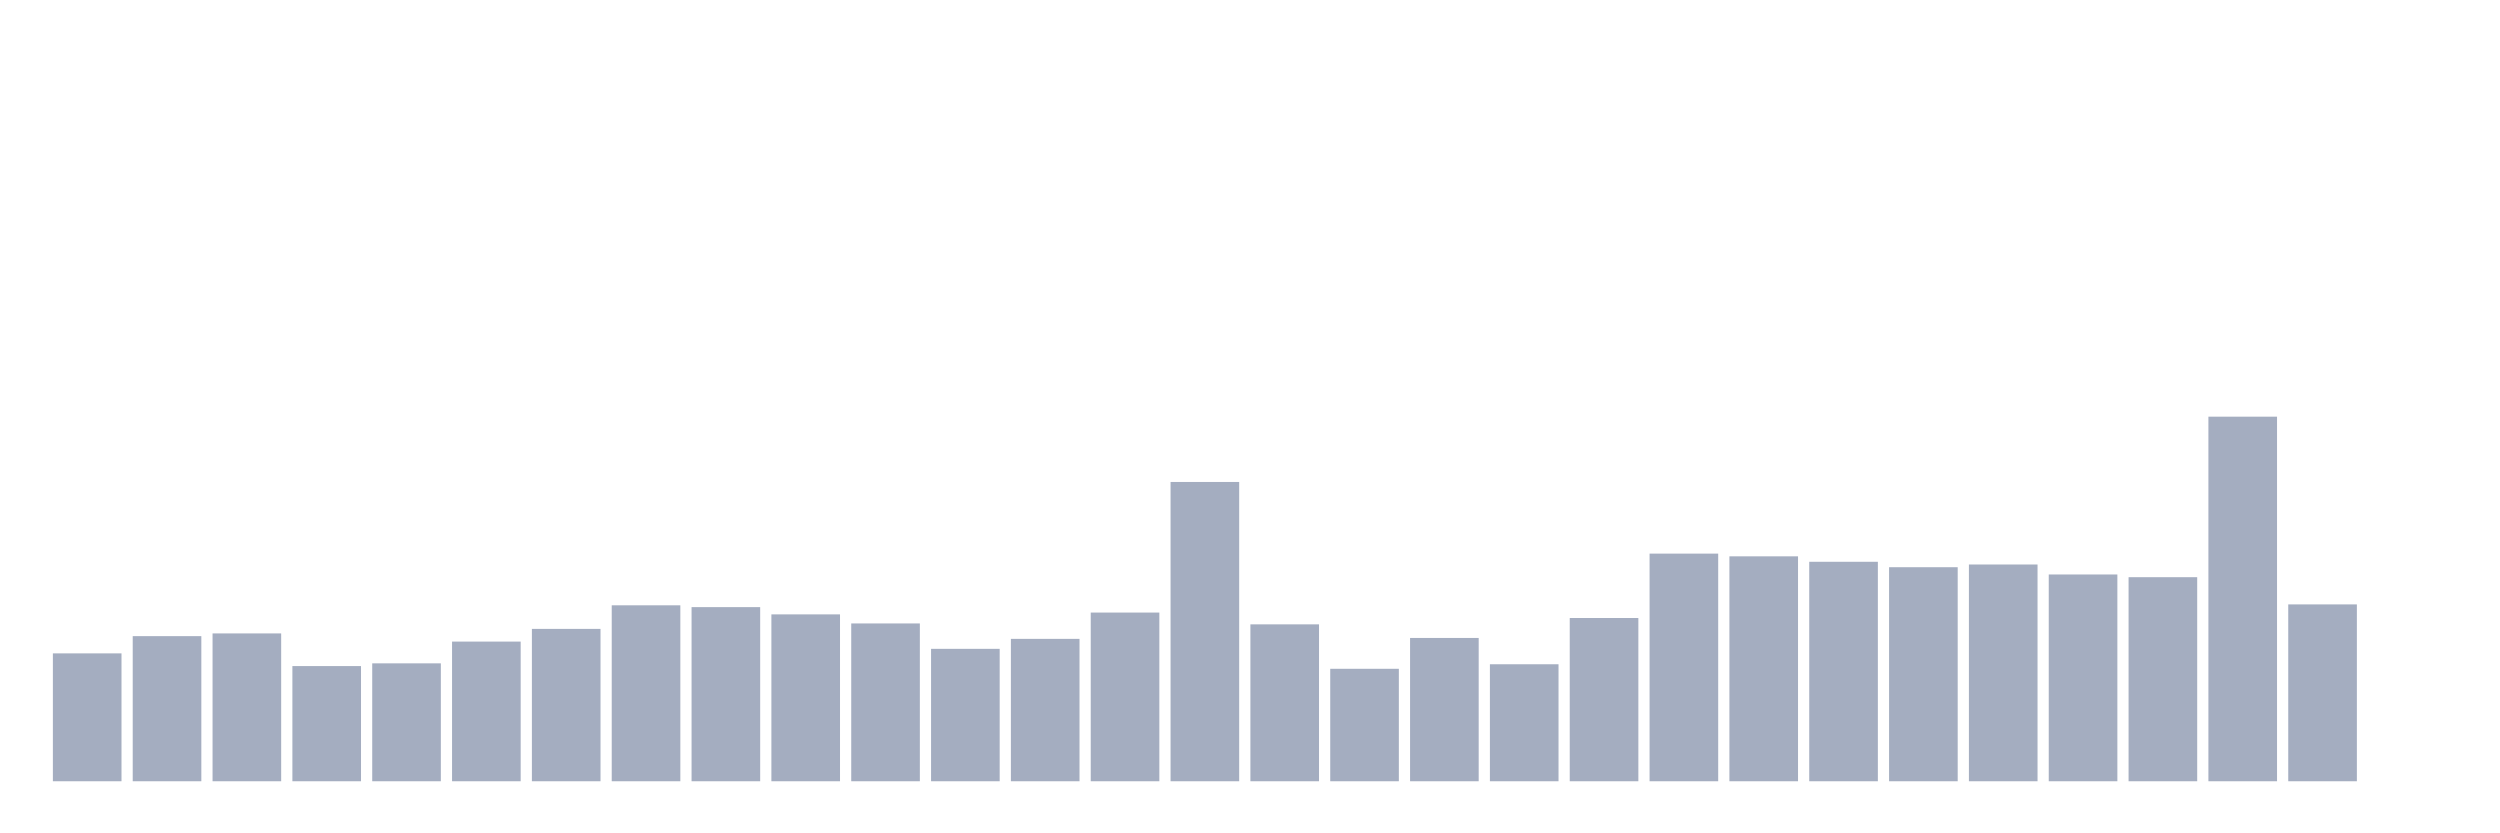 <svg xmlns="http://www.w3.org/2000/svg" viewBox="0 0 480 160"><g transform="translate(10,10)"><rect class="bar" x="0.153" width="13.175" y="115.448" height="24.552" fill="rgb(164,173,192)"></rect><rect class="bar" x="15.482" width="13.175" y="112.139" height="27.861" fill="rgb(164,173,192)"></rect><rect class="bar" x="30.81" width="13.175" y="111.617" height="28.383" fill="rgb(164,173,192)"></rect><rect class="bar" x="46.138" width="13.175" y="117.886" height="22.114" fill="rgb(164,173,192)"></rect><rect class="bar" x="61.466" width="13.175" y="117.363" height="22.637" fill="rgb(164,173,192)"></rect><rect class="bar" x="76.794" width="13.175" y="113.184" height="26.816" fill="rgb(164,173,192)"></rect><rect class="bar" x="92.123" width="13.175" y="110.746" height="29.254" fill="rgb(164,173,192)"></rect><rect class="bar" x="107.451" width="13.175" y="106.219" height="33.781" fill="rgb(164,173,192)"></rect><rect class="bar" x="122.779" width="13.175" y="106.567" height="33.433" fill="rgb(164,173,192)"></rect><rect class="bar" x="138.107" width="13.175" y="107.96" height="32.04" fill="rgb(164,173,192)"></rect><rect class="bar" x="153.436" width="13.175" y="109.701" height="30.299" fill="rgb(164,173,192)"></rect><rect class="bar" x="168.764" width="13.175" y="114.577" height="25.423" fill="rgb(164,173,192)"></rect><rect class="bar" x="184.092" width="13.175" y="112.662" height="27.338" fill="rgb(164,173,192)"></rect><rect class="bar" x="199.42" width="13.175" y="107.612" height="32.388" fill="rgb(164,173,192)"></rect><rect class="bar" x="214.748" width="13.175" y="82.537" height="57.463" fill="rgb(164,173,192)"></rect><rect class="bar" x="230.077" width="13.175" y="109.876" height="30.124" fill="rgb(164,173,192)"></rect><rect class="bar" x="245.405" width="13.175" y="118.408" height="21.592" fill="rgb(164,173,192)"></rect><rect class="bar" x="260.733" width="13.175" y="112.488" height="27.512" fill="rgb(164,173,192)"></rect><rect class="bar" x="276.061" width="13.175" y="117.537" height="22.463" fill="rgb(164,173,192)"></rect><rect class="bar" x="291.39" width="13.175" y="108.657" height="31.343" fill="rgb(164,173,192)"></rect><rect class="bar" x="306.718" width="13.175" y="96.294" height="43.706" fill="rgb(164,173,192)"></rect><rect class="bar" x="322.046" width="13.175" y="96.816" height="43.184" fill="rgb(164,173,192)"></rect><rect class="bar" x="337.374" width="13.175" y="97.861" height="42.139" fill="rgb(164,173,192)"></rect><rect class="bar" x="352.702" width="13.175" y="98.905" height="41.095" fill="rgb(164,173,192)"></rect><rect class="bar" x="368.031" width="13.175" y="98.383" height="41.617" fill="rgb(164,173,192)"></rect><rect class="bar" x="383.359" width="13.175" y="100.299" height="39.701" fill="rgb(164,173,192)"></rect><rect class="bar" x="398.687" width="13.175" y="100.821" height="39.179" fill="rgb(164,173,192)"></rect><rect class="bar" x="414.015" width="13.175" y="70" height="70" fill="rgb(164,173,192)"></rect><rect class="bar" x="429.344" width="13.175" y="106.045" height="33.955" fill="rgb(164,173,192)"></rect><rect class="bar" x="444.672" width="13.175" y="140" height="0" fill="rgb(164,173,192)"></rect></g></svg>